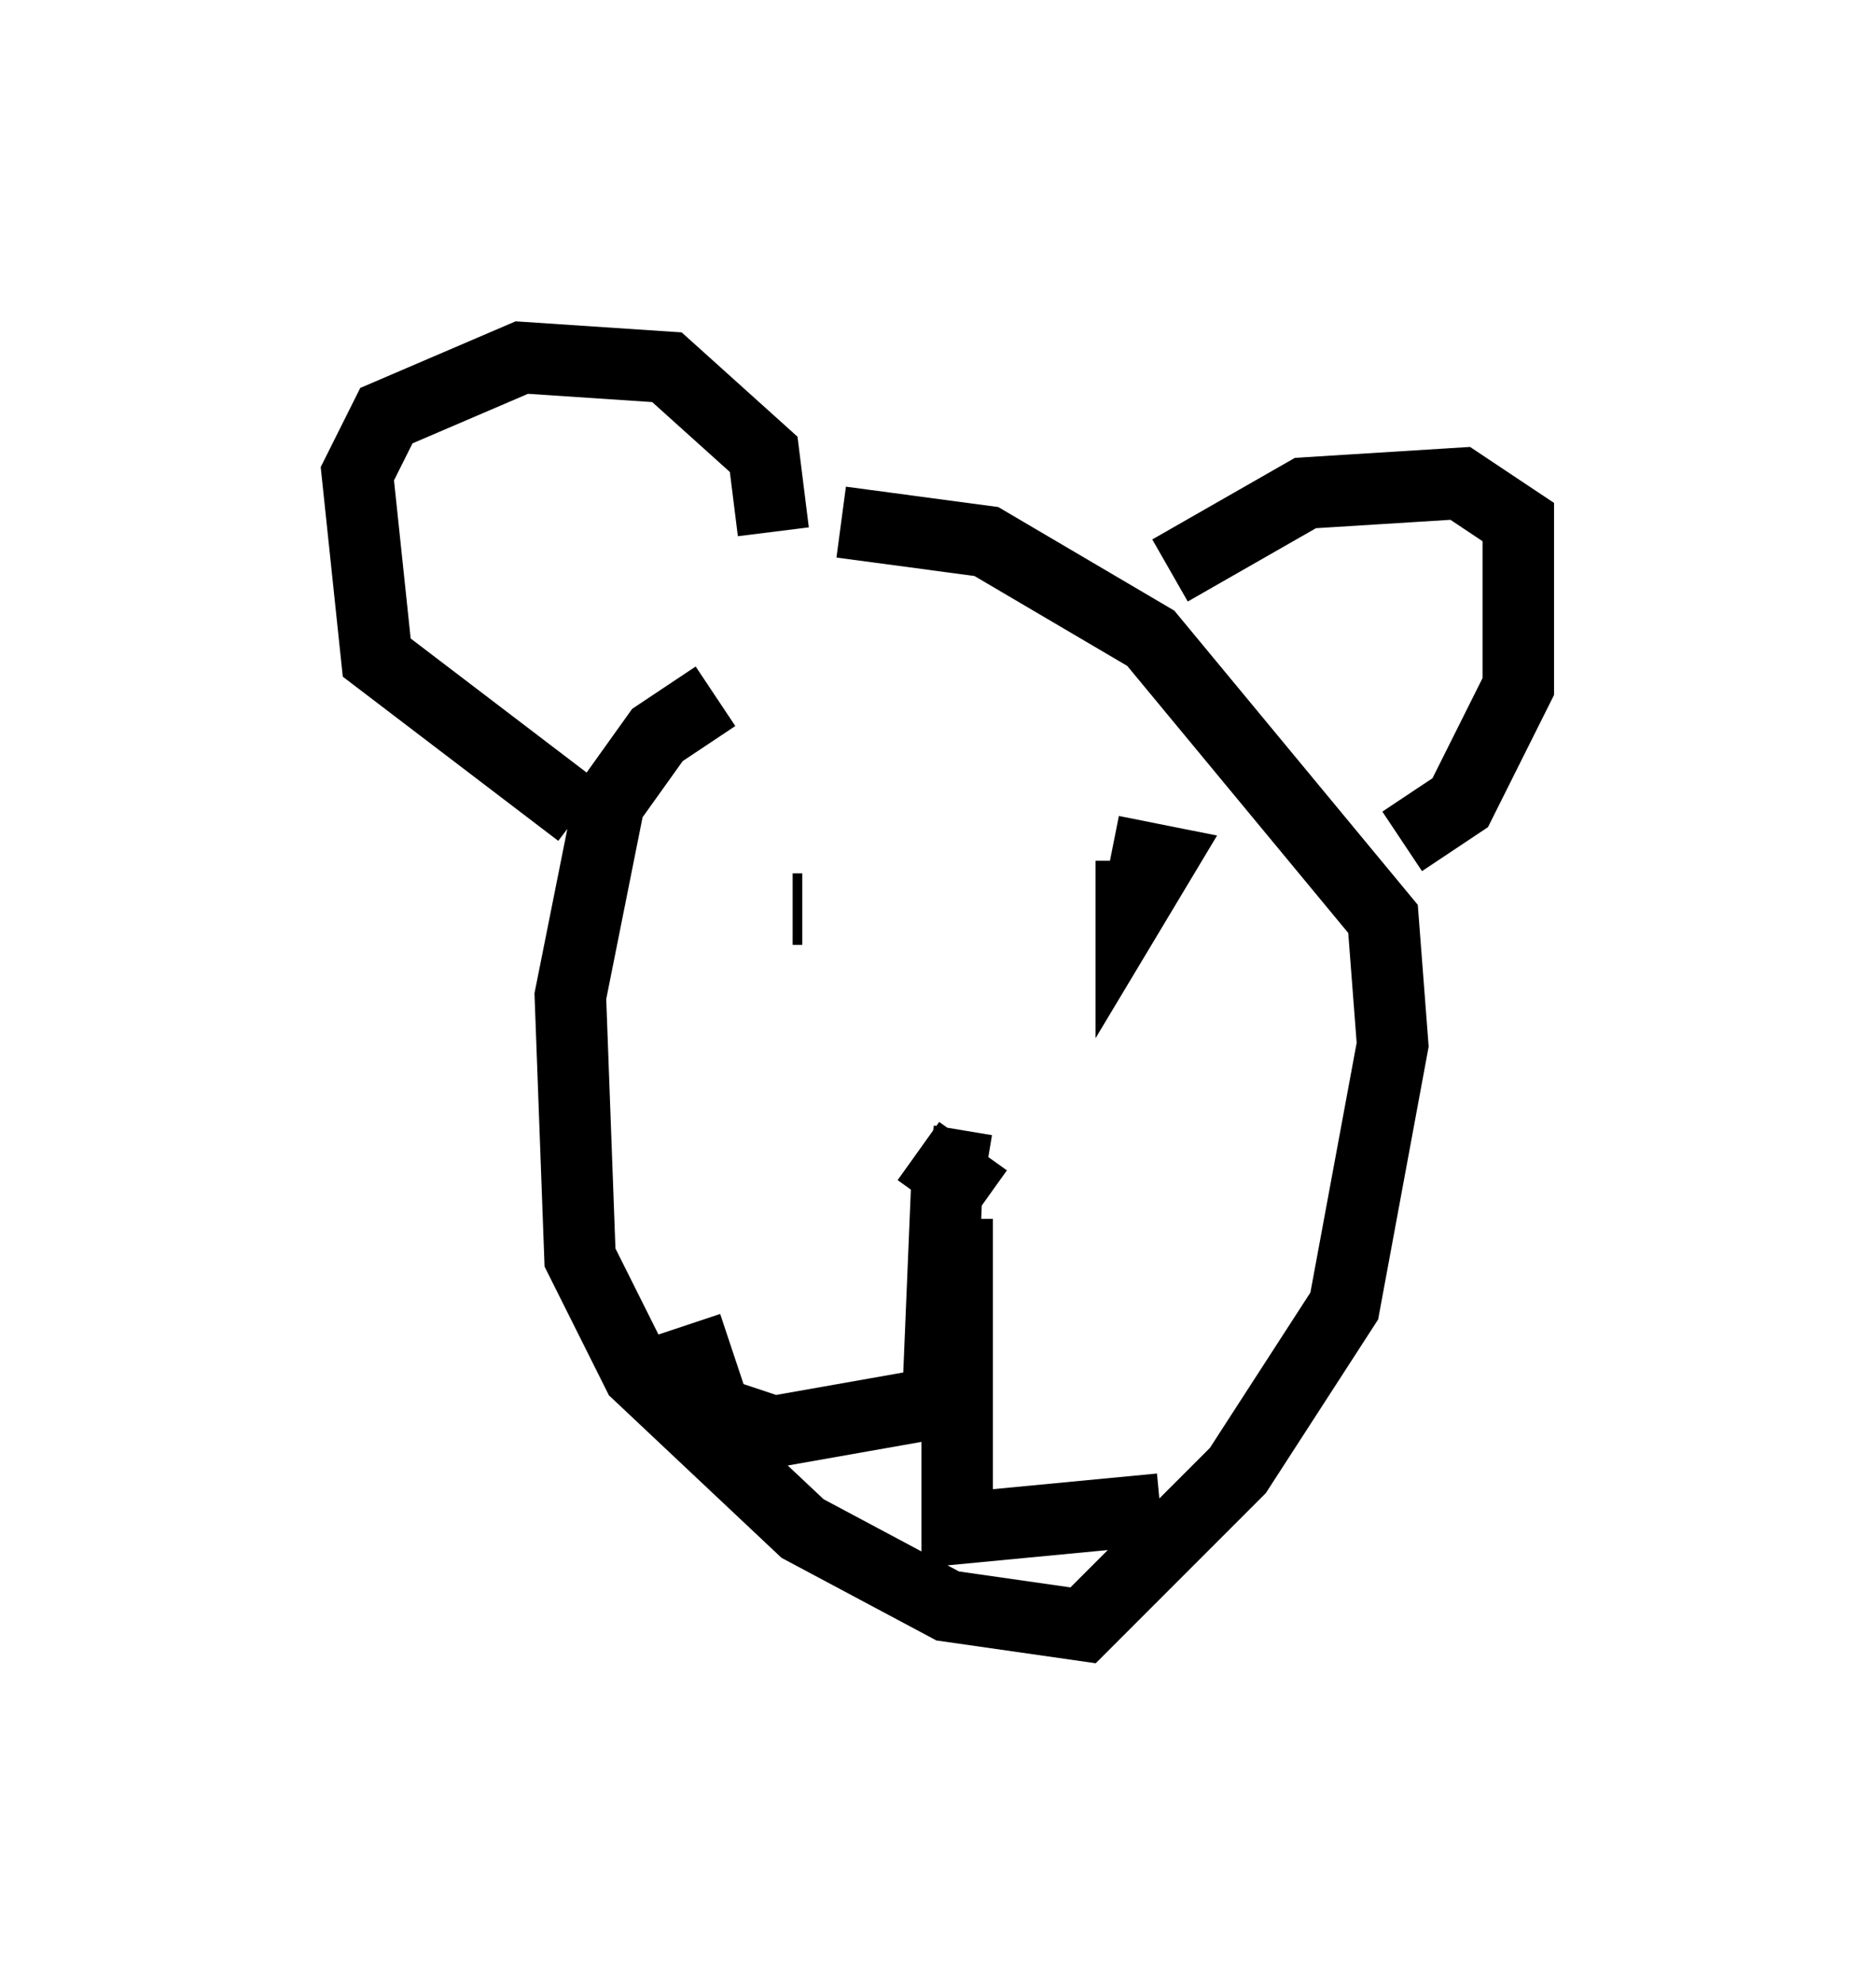<?xml version="1.0" encoding="utf-8" ?>
<svg baseProfile="full" height="27.726" version="1.1" width="26.238" xmlns="http://www.w3.org/2000/svg" xmlns:ev="http://www.w3.org/2001/xml-events" xmlns:xlink="http://www.w3.org/1999/xlink"><defs /><rect fill="white" height="27.726" width="26.238" x="0" y="0" /><path d="M11.901, 9.736 m-1.894, 0.0 l-0.812, 0.541 -0.677, 0.947 l-0.541, 2.706 0.135, 3.654 l0.812, 1.624 2.3, 2.165 l2.03, 1.083 1.894, 0.271 l2.165, -2.165 1.488, -2.3 l0.677, -3.654 -0.135, -1.759 l-3.248, -3.924 -2.3, -1.353 l-2.03, -0.271 m-3.654, 4.059 l-2.842, -2.165 -0.271, -2.571 l0.406, -0.812 1.894, -0.812 l2.03, 0.135 1.353, 1.218 l0.135, 1.083 m5.548, 0.541 l1.894, -1.083 2.165, -0.135 l0.812, 0.541 0.0, 2.3 l-0.812, 1.624 -0.812, 0.541 m-8.525, 0.947 l0.135, 0.0 m4.601, -0.677 l0.0, 0.677 0.406, -0.677 l-0.677, -0.135 m-2.706, 4.195 l0.947, 0.677 m0.0, -0.406 l-0.812, -0.135 m0.271, 0.135 l-0.135, 3.248 -2.3, 0.406 l-0.812, -0.271 -0.406, -1.218 m3.789, -1.488 l0.0, 4.33 2.842, -0.271 " fill="none" stroke="black" stroke-width="1" /></svg>